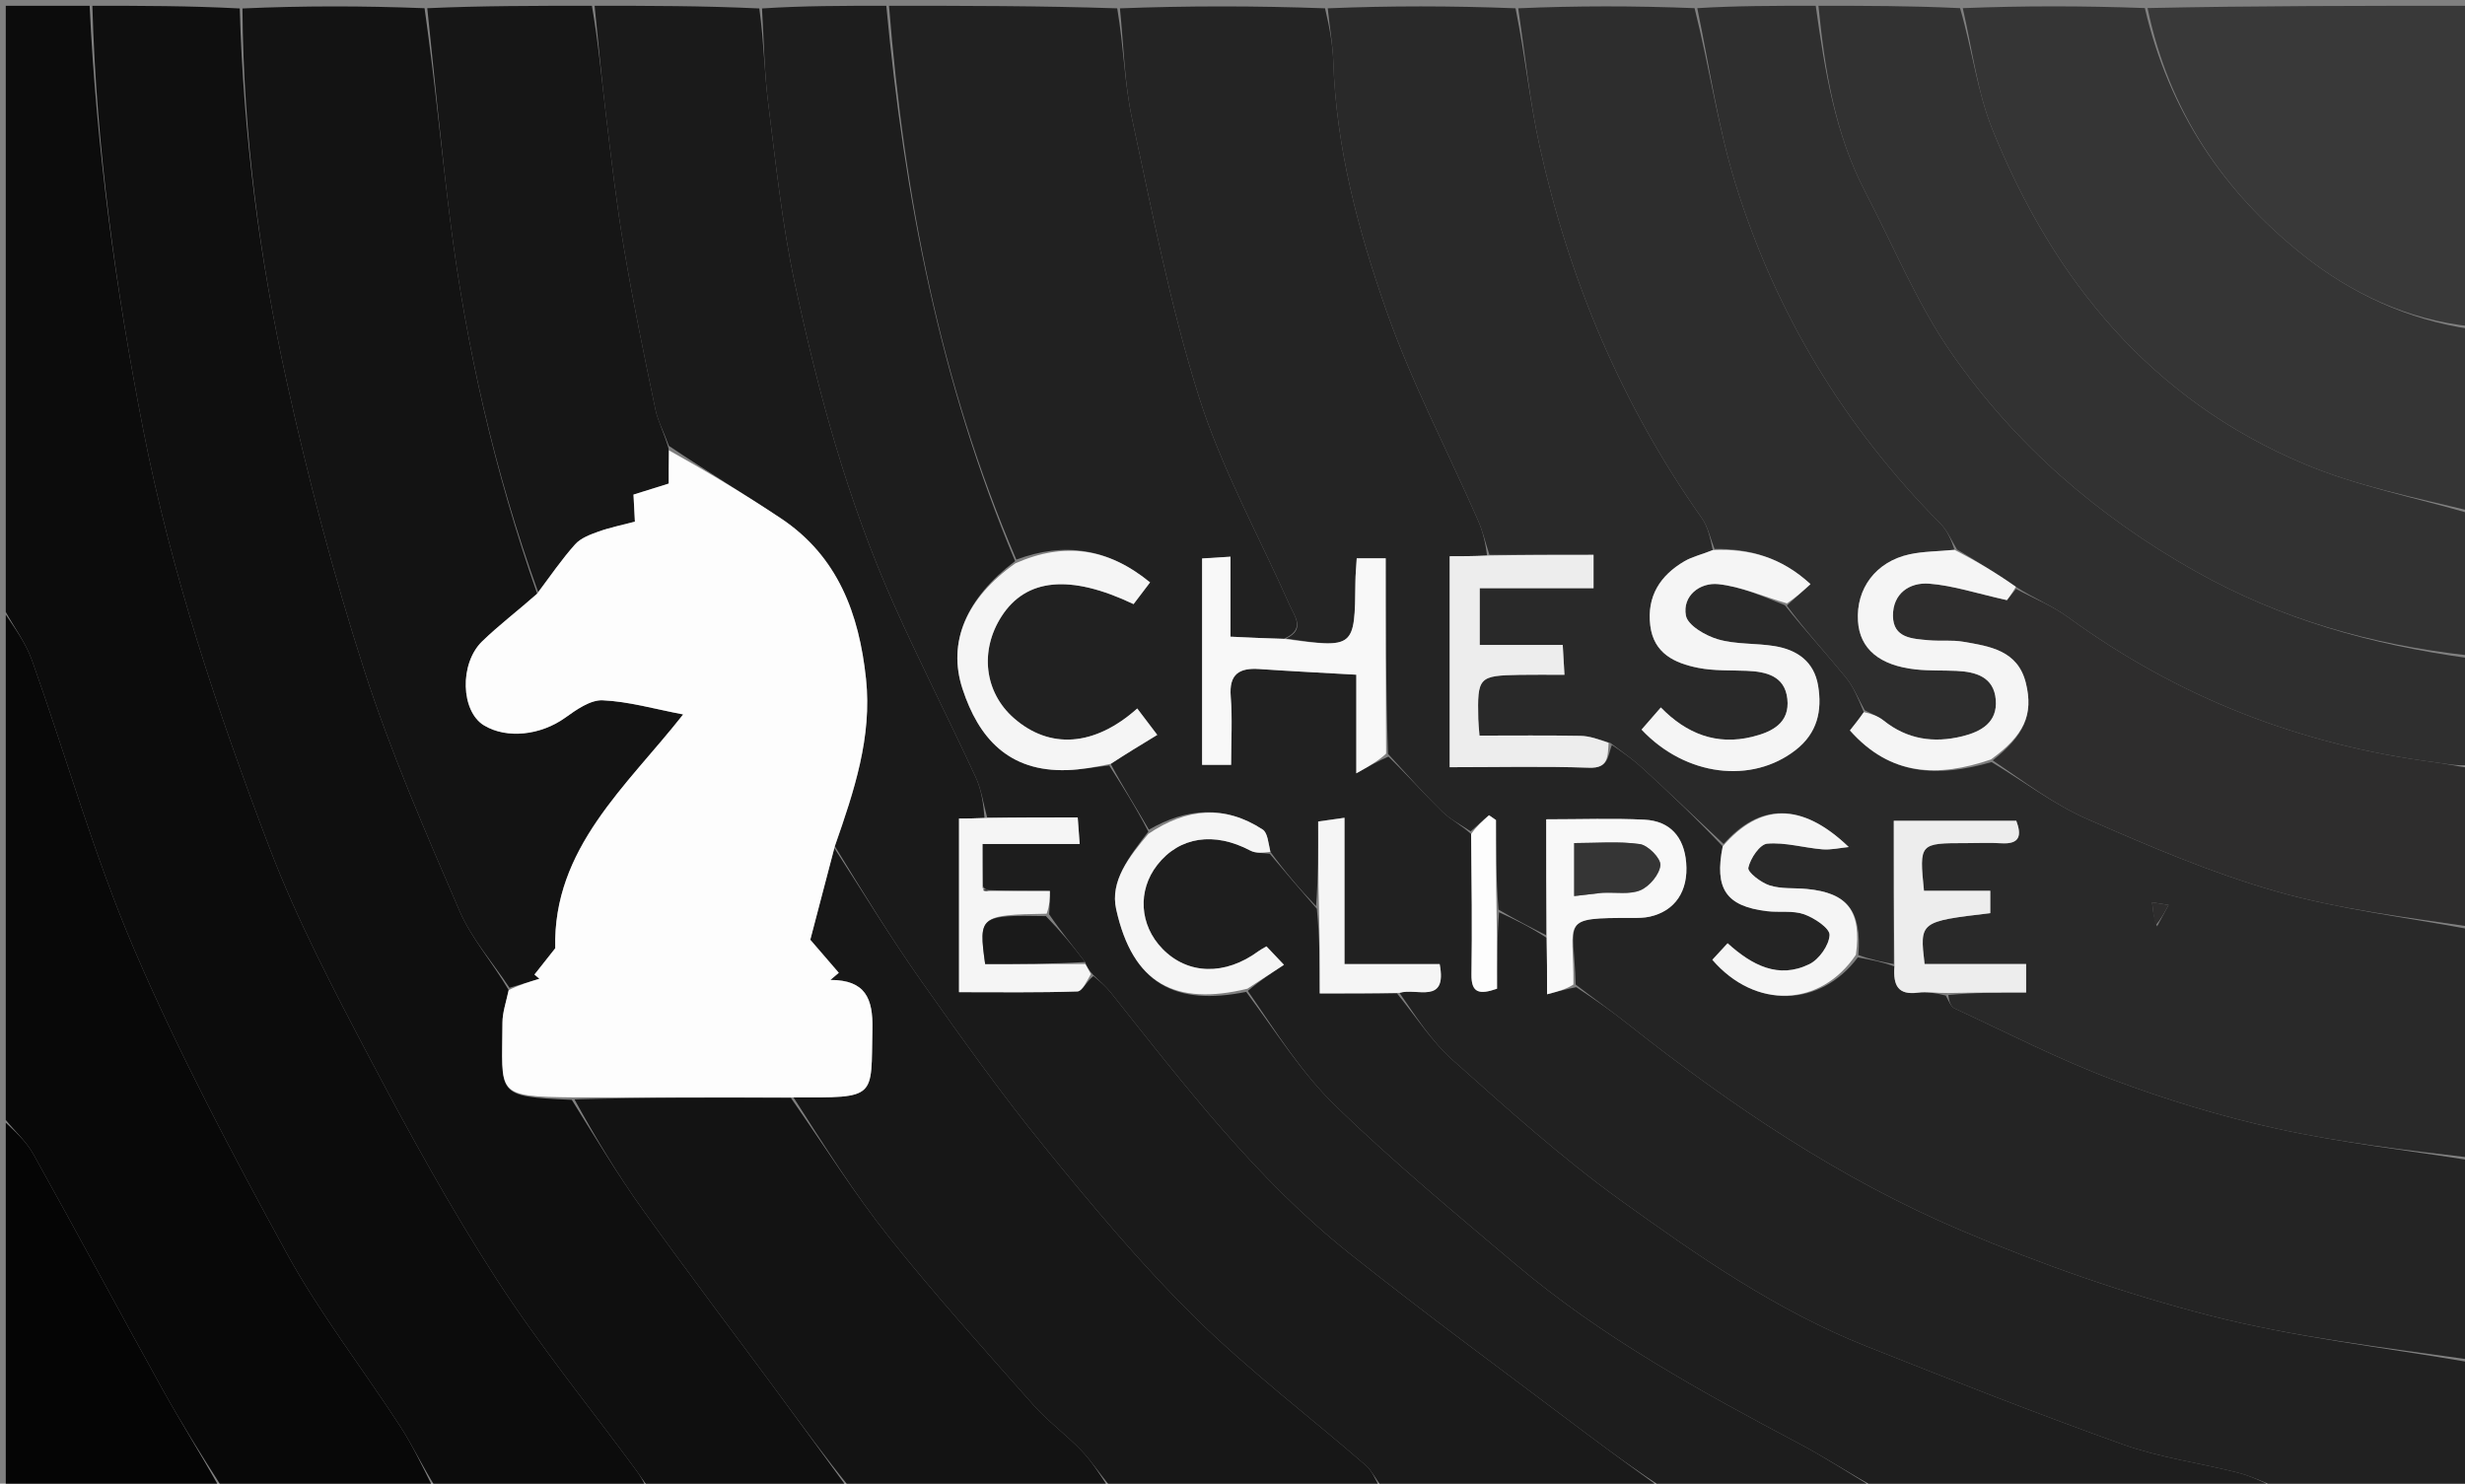 <svg version="1.1" id="Layer_1" xmlns="http://www.w3.org/2000/svg" xmlns:xlink="http://www.w3.org/1999/xlink" x="0px" y="0px"
	 width="100%" viewBox="0 0 427 257" enable-background="new 0 0 427 257" xml:space="preserve">
<rect x="0" y="0" width="427" height="257" fill="#808080" stroke="none"/>
<path fill="#212121" opacity="1" stroke="none" 
	d="
M154,1 
	C167.021,1 180.042,1 193.531,1.444 
	C194.667,8.135 194.788,14.501 196.108,20.607 
	C199.601,36.76 202.73,53.08 207.701,68.797 
	C211.627,81.212 218.073,92.829 223.393,104.804 
	C224.303,106.851 226.162,109.021 222.376,110.658 
	C219.238,110.574 216.489,110.443 213.153,110.285 
	C213.153,105.81 213.153,101.261 213.153,96.429 
	C211.134,96.554 209.716,96.641 208.234,96.733 
	C208.234,108.842 208.234,120.603 208.234,132.486 
	C209.976,132.486 211.492,132.486 213.259,132.486 
	C213.259,128.305 213.496,124.467 213.193,120.671 
	C212.88,116.749 214.668,115.651 218.164,115.892 
	C223.586,116.264 229.015,116.53 234.945,116.87 
	C234.945,121.816 234.945,127.253 234.945,133.952 
	C237.253,132.653 238.719,131.829 240.516,131.056 
	C243.835,134.29 246.732,137.565 249.854,140.611 
	C251.256,141.979 253.107,142.887 254.835,144.466 
	C254.924,152.876 255.021,160.826 254.897,168.772 
	C254.847,171.982 256.21,172.348 259.325,171.26 
	C259.325,166.881 259.325,162.443 259.671,158.018 
	C262.625,159.354 265.233,160.679 267.915,162.45 
	C267.99,165.809 267.99,168.721 267.99,172.228 
	C269.971,171.702 271.317,171.344 273.048,170.994 
	C276.287,173.124 279.197,175.175 281.985,177.379 
	C299.863,191.513 318.728,204.224 339.721,213.13 
	C353.664,219.045 368.12,224.114 382.779,227.873 
	C397.575,231.667 412.904,233.377 428,236 
	C428,243.276 428,250.551 428,258 
	C416.98,258 405.958,258 394.381,257.638 
	C391.716,256.522 389.651,255.593 387.489,255.049 
	C380.919,253.395 374.102,252.474 367.76,250.209 
	C352.811,244.87 338.033,239.041 323.275,233.183 
	C307.736,227.014 294.055,217.512 280.634,207.838 
	C270.449,200.495 261.053,192.011 251.657,183.64 
	C247.948,180.336 245.19,175.963 242.427,171.983 
	C245.373,171.045 250.752,174.125 249.386,166.997 
	C243.77,166.997 238.542,166.997 232.9,166.997 
	C232.9,158.378 232.9,150.168 232.9,141.655 
	C231.22,141.893 230.014,142.064 228.344,142.3 
	C228.344,147.419 228.344,152.206 227.978,156.967 
	C225.061,153.922 222.512,150.904 220.062,147.553 
	C219.701,146.013 219.597,144.258 218.721,143.685 
	C212.134,139.378 205.515,139.99 199.017,143.712 
	C196.716,139.746 194.431,136.168 192.398,132.319 
	C195.134,130.537 197.62,129.027 200.467,127.297 
	C199.078,125.465 198.05,124.11 196.999,122.724 
	C189.573,129.344 181.813,129.825 175.618,124.384 
	C170.519,119.907 169.659,112.701 173.511,106.735 
	C177.751,100.167 185.379,99.415 196.361,104.641 
	C197.27,103.445 198.217,102.2 199.219,100.881 
	C191.952,94.92 184.371,93.842 176.049,96.932 
	C162.788,66.052 156.623,33.934 154,1 
z"/>
<path fill="#242424" opacity="1" stroke="none" 
	d="
M428,235.531 
	C412.904,233.377 397.575,231.667 382.779,227.873 
	C368.12,224.114 353.664,219.045 339.721,213.13 
	C318.728,204.224 299.863,191.513 281.985,177.379 
	C279.197,175.175 276.287,173.124 272.943,170.542 
	C272.657,159.282 269.96,158.979 282.797,159.004 
	C283.792,159.006 284.815,158.997 285.778,158.781 
	C290.165,157.8 292.5,154.35 292.088,149.42 
	C291.719,144.998 289.317,142.208 284.86,141.984 
	C279.419,141.711 273.953,141.919 267.84,141.919 
	C267.84,148.787 267.84,155.395 267.84,162.003 
	C265.233,160.679 262.625,159.354 259.578,157.558 
	C259.139,152.073 259.139,147.06 259.139,142.048 
	C258.738,141.77 258.337,141.492 257.936,141.215 
	C256.875,142.144 255.815,143.074 254.754,144.004 
	C253.107,142.887 251.256,141.979 249.854,140.611 
	C246.732,137.565 243.835,134.29 240.443,130.592 
	C240.039,119.001 240.039,107.925 240.039,96.712 
	C238.082,96.712 236.669,96.712 235.019,96.712 
	C234.931,98.227 234.802,99.516 234.789,100.806 
	C234.676,112.311 234.682,112.312 222.765,110.612 
	C226.162,109.021 224.303,106.851 223.393,104.804 
	C218.073,92.829 211.627,81.212 207.701,68.797 
	C202.73,53.08 199.601,36.76 196.108,20.607 
	C194.788,14.501 194.667,8.135 194,1.444 
	C205.688,1 217.375,1 229.531,1.439 
	C230.333,4.827 230.867,7.77 230.964,10.727 
	C231.449,25.581 235.258,39.834 240.088,53.643 
	C244.449,66.11 250.665,77.925 255.995,90.057 
	C256.847,91.995 257.343,94.088 257.593,96.229 
	C255.214,96.349 253.247,96.349 251.121,96.349 
	C251.121,108.728 251.121,120.696 251.121,132.894 
	C259.412,132.894 267.362,132.706 275.295,132.983 
	C278.636,133.1 278.493,131.045 279.214,129.035 
	C281.219,130.39 282.957,131.616 284.51,133.043 
	C289.236,137.386 293.891,141.806 298.42,146.601 
	C296.929,154.002 299.045,156.978 306.083,157.831 
	C308.229,158.091 310.56,157.673 312.521,158.369 
	C314.293,158.999 316.978,160.783 316.927,161.956 
	C316.85,163.731 315.12,166.177 313.438,167.004 
	C308.078,169.636 303.494,167.204 299.263,163.387 
	C298.292,164.441 297.444,165.36 296.622,166.252 
	C304.029,174.849 315.341,174.515 321.826,165.835 
	C324.184,166.263 326.118,166.631 328.164,167.4 
	C327.908,170.772 328.839,172.382 332.206,171.944 
	C333.77,171.741 335.398,172.03 337.053,172.442 
	C337.592,173.433 337.935,174.378 338.579,174.676 
	C347.678,178.89 356.634,183.508 366.002,187.024 
	C375.243,190.494 384.786,193.396 394.424,195.51 
	C405.485,197.935 416.797,199.22 428,201 
	C428,212.354 428,223.708 428,235.531 
z"/>
<path fill="#292929" opacity="1" stroke="none" 
	d="
M258.004,96.108 
	C257.343,94.088 256.847,91.995 255.995,90.057 
	C250.665,77.925 244.449,66.11 240.088,53.643 
	C235.258,39.834 231.449,25.581 230.964,10.727 
	C230.867,7.77 230.333,4.827 230,1.439 
	C240.688,1 251.375,1 262.531,1.436 
	C264.204,9.69 264.989,17.599 266.692,25.306 
	C271.835,48.587 280.972,70.188 294.788,89.734 
	C295.876,91.273 296.281,93.294 296.702,95.281 
	C294.854,96.041 293.186,96.399 291.787,97.218 
	C287.579,99.681 285.255,103.28 285.868,108.344 
	C286.456,113.202 290.107,114.871 294.15,115.678 
	C296.888,116.225 299.768,116.081 302.587,116.197 
	C305.973,116.337 309.171,117.094 309.611,121.043 
	C310.077,125.221 306.991,126.776 303.541,127.626 
	C297.352,129.149 292.16,127.113 287.698,122.544 
	C286.393,124.043 285.363,125.226 284.36,126.379 
	C291.97,134.477 303.463,135.855 311.075,129.899 
	C314.796,126.988 315.67,123.142 314.942,118.773 
	C314.244,114.579 311.309,112.563 307.421,111.921 
	C304.164,111.383 300.718,111.655 297.597,110.743 
	C295.438,110.113 292.351,108.324 292.04,106.621 
	C291.412,103.189 294.484,100.857 297.64,101.183 
	C301.567,101.588 305.36,103.304 309.181,104.828 
	C312.689,109.223 316.325,113.162 319.715,117.303 
	C321.089,118.982 321.925,121.102 322.861,123.354 
	C321.956,124.641 321.196,125.594 320.455,126.523 
	C327.483,134.454 335.757,134.684 345.002,132.005 
	C350.69,135.433 355.774,139.34 361.475,141.837 
	C372.162,146.519 382.983,151.167 394.166,154.369 
	C405.174,157.521 416.701,158.864 428,161 
	C428,174.021 428,187.042 428,200.531 
	C416.797,199.22 405.485,197.935 394.424,195.51 
	C384.786,193.396 375.243,190.494 366.002,187.024 
	C356.634,183.508 347.678,178.89 338.579,174.676 
	C337.935,174.378 337.592,173.433 337.511,172.351 
	C342.204,171.914 346.495,171.914 350.974,171.914 
	C350.974,170.114 350.974,168.721 350.974,166.991 
	C344.877,166.991 339.104,166.991 333.385,166.991 
	C332.526,159.628 332.526,159.628 344.766,158.174 
	C344.766,156.862 344.766,155.522 344.766,154.303 
	C340.735,154.303 337.012,154.303 333.28,154.303 
	C332.461,146.042 332.461,146.042 340.648,146.043 
	C342.646,146.044 344.65,145.942 346.641,146.067 
	C349.949,146.276 350.21,144.671 349.273,142.174 
	C342.271,142.174 335.397,142.174 328.052,142.174 
	C328.052,150.717 328.052,158.858 328.052,166.998 
	C326.118,166.631 324.184,166.263 321.918,165.43 
	C322.502,157.794 320.057,154.661 312.977,153.984 
	C310.823,153.779 308.548,154.008 306.543,153.368 
	C305.051,152.892 302.692,151.075 302.855,150.313 
	C303.203,148.689 304.846,146.244 306.126,146.137 
	C309.258,145.874 312.477,146.854 315.679,147.118 
	C317.181,147.242 318.724,146.867 320.248,146.719 
	C312.039,138.841 304.809,139.149 298.574,146.197 
	C293.891,141.806 289.236,137.386 284.51,133.043 
	C282.957,131.616 281.219,130.39 279.003,128.717 
	C276.887,128.048 275.34,127.491 273.784,127.462 
	C268.025,127.353 262.262,127.418 256.284,127.418 
	C256.189,126.154 256.094,125.358 256.075,124.56 
	C255.91,117.271 256.13,117.027 263.27,116.896 
	C265.718,116.851 268.168,116.889 271.005,116.889 
	C270.884,114.795 270.794,113.255 270.705,111.71 
	C265.652,111.71 261.045,111.71 256.326,111.71 
	C256.326,108.73 256.326,105.492 256.326,101.889 
	C262.971,101.889 269.375,101.889 276.04,101.889 
	C276.04,99.954 276.04,98.392 276.04,96.108 
	C269.851,96.108 263.927,96.108 258.004,96.108 
M373.654,160.465 
	C374.321,159.229 374.987,157.992 375.653,156.756 
	C374.702,156.603 373.752,156.451 372.802,156.298 
	C372.925,157.577 373.048,158.856 373.654,160.465 
z"/>
<path fill="#0F0F0F" opacity="1" stroke="none" 
	d="
M16,1 
	C24.354,1 32.708,1 41.531,1.466 
	C42.157,23.519 44.983,44.845 49.611,65.845 
	C53.349,82.804 57.801,99.671 63.127,116.196 
	C67.692,130.356 73.69,144.083 79.59,157.771 
	C81.659,162.568 85.321,166.678 88.119,171.5 
	C87.653,173.641 87.045,175.385 87.039,177.13 
	C86.999,189.657 85.589,189.931 99.049,190.51 
	C103.144,197.064 106.967,203.433 111.278,209.452 
	C118.963,220.18 126.955,230.687 134.795,241.304 
	C138.89,246.85 142.933,252.434 147,258 
	C135.646,258 124.292,258 112.425,257.655 
	C111.383,256.483 110.898,255.623 110.317,254.834 
	C102.163,243.76 93.441,233.055 85.983,221.532 
	C78.06,209.291 70.992,196.455 64.181,183.547 
	C57.84,171.529 51.463,159.403 46.638,146.739 
	C37.662,123.183 29.668,99.277 24.803,74.4 
	C20.056,50.123 16.695,25.736 16,1 
z"/>
<path fill="#0C0C0C" opacity="1" stroke="none" 
	d="
M15.527,1 
	C16.695,25.736 20.056,50.123 24.803,74.4 
	C29.668,99.277 37.662,123.183 46.638,146.739 
	C51.463,159.403 57.84,171.529 64.181,183.547 
	C70.992,196.455 78.06,209.291 85.983,221.532 
	C93.441,233.055 102.163,243.76 110.317,254.834 
	C110.898,255.623 111.383,256.483 111.956,257.655 
	C99.979,258 87.958,258 75.461,257.633 
	C73.098,253.838 71.412,250.28 69.285,247.007 
	C62.775,236.992 55.372,227.483 49.645,217.048 
	C40.232,199.896 31.018,182.534 23.301,164.581 
	C16.305,148.306 11.492,131.098 5.534,114.367 
	C4.483,111.414 2.534,108.781 1,106 
	C1,71 1,36 1,1 
	C5.756,1 10.405,1 15.527,1 
z"/>
<path fill="#1A1A1A" opacity="1" stroke="none" 
	d="
M288,258 
	C271.979,258 255.958,258 239.461,257.633 
	C238.198,256.108 237.616,254.713 236.593,253.828 
	C226.706,245.269 216.235,237.313 206.949,228.152 
	C197.661,218.99 189.234,208.895 180.994,198.75 
	C173.393,189.392 166.372,179.546 159.417,169.688 
	C154.188,162.278 149.469,154.508 144.613,146.575 
	C147.974,136.966 151.083,127.656 150.011,117.56 
	C148.818,106.325 145.143,96.368 135.288,89.8 
	C128.94,85.57 122.397,81.632 115.865,77.226 
	C115.019,74.902 113.96,72.975 113.531,70.917 
	C111.613,61.726 109.694,52.527 108.128,43.271 
	C106.807,35.466 105.899,27.588 104.945,19.726 
	C104.189,13.497 103.641,7.243 103,1 
	C112.354,1 121.708,1 131.531,1.463 
	C132.333,7.206 132.394,12.521 133.057,17.76 
	C134.384,28.241 135.474,38.801 137.685,49.108 
	C141.749,68.055 146.85,86.769 154.77,104.54 
	C159.282,114.664 164.346,124.542 169.006,134.603 
	C170.012,136.774 170.351,139.254 170.546,141.685 
	C168.817,141.778 167.539,141.778 166.126,141.778 
	C166.126,151.946 166.126,161.667 166.126,171.86 
	C173.111,171.86 179.876,171.96 186.629,171.734 
	C187.473,171.706 188.26,169.954 189.402,169.067 
	C190.639,170.072 191.632,170.944 192.442,171.962 
	C205.133,187.914 217.543,204.18 233.603,216.981 
	C247.181,227.805 261.217,238.057 275.077,248.527 
	C279.339,251.745 283.69,254.846 288,258 
z"/>
<path fill="#1D1D1D" opacity="1" stroke="none" 
	d="
M288.469,258 
	C283.69,254.846 279.339,251.745 275.077,248.527 
	C261.217,238.057 247.181,227.805 233.603,216.981 
	C217.543,204.18 205.133,187.914 192.442,171.962 
	C191.632,170.944 190.639,170.072 189.295,168.795 
	C188.573,167.969 188.287,167.479 187.957,166.638 
	C185.811,163.787 183.707,161.287 181.733,158.368 
	C181.861,156.725 181.861,155.5 181.861,154.331 
	C178.227,154.331 174.865,154.331 171.228,154.187 
	C170.749,154.013 170.544,153.983 170.267,153.52 
	C170.194,150.965 170.194,148.845 170.194,146.193 
	C175.968,146.193 181.357,146.193 187.027,146.193 
	C186.896,144.418 186.806,143.199 186.687,141.593 
	C181.25,141.593 176.124,141.593 170.997,141.593 
	C170.351,139.254 170.012,136.774 169.006,134.603 
	C164.346,124.542 159.282,114.664 154.77,104.54 
	C146.85,86.769 141.749,68.055 137.685,49.108 
	C135.474,38.801 134.384,28.241 133.057,17.76 
	C132.394,12.521 132.333,7.206 132,1.463 
	C139.021,1 146.042,1 153.531,1 
	C156.623,33.934 162.788,66.052 175.845,97.189 
	C167.413,103.561 164.068,111.216 166.742,119.357 
	C169.503,127.761 174.66,133.717 184.841,133.394 
	C187.283,133.317 189.712,132.868 192.147,132.591 
	C194.431,136.168 196.716,139.746 198.923,144.041 
	C195.576,148.407 192.265,152.624 193.351,157.502 
	C196.234,170.458 203.62,174.284 215.873,171.812 
	C221.011,178.685 225.446,185.825 231.297,191.508 
	C241.267,201.193 252.008,210.102 262.642,219.081 
	C277.565,231.681 294.586,241.021 311.756,250.113 
	C316.291,252.514 320.592,255.359 325,258 
	C312.979,258 300.958,258 288.469,258 
z"/>
<path fill="#131313" opacity="1" stroke="none" 
	d="
M88.256,171.103 
	C85.321,166.678 81.659,162.568 79.59,157.771 
	C73.69,144.083 67.692,130.356 63.127,116.196 
	C57.801,99.671 53.349,82.804 49.611,65.845 
	C44.983,44.845 42.157,23.519 42,1.466 
	C52.354,1 62.708,1 73.545,1.422 
	C75.341,14.016 76.472,26.212 78.008,38.357 
	C80.78,60.288 85.683,81.74 93.052,102.834 
	C89.757,105.757 86.466,108.24 83.527,111.087 
	C79.527,114.963 79.839,123.237 83.84,125.648 
	C87.829,128.053 93.687,127.341 97.886,124.336 
	C99.831,122.943 102.257,121.212 104.391,121.305 
	C108.885,121.501 113.33,122.8 118.343,123.751 
	C108.586,136.155 95.737,146.931 96.182,164.256 
	C94.981,165.775 93.78,167.293 92.579,168.812 
	C92.866,169.056 93.153,169.299 93.44,169.543 
	C91.712,170.063 89.984,170.583 88.256,171.103 
z"/>
<path fill="#323232" opacity="1" stroke="none" 
	d="
M428,89 
	C428,97.021 428,105.042 427.581,113.529 
	C410.684,111.651 395.07,107.264 380.294,98.951 
	C363.281,89.38 349.082,76.996 338.079,61.221 
	C332.104,52.654 328.065,42.734 323.183,33.409 
	C317.871,23.263 316.097,12.215 315,1 
	C323.021,1 331.042,1 339.533,1.411 
	C341.682,8.752 342.533,16.018 345.186,22.554 
	C355.751,48.586 372.65,69.196 399.079,80.336 
	C408.299,84.222 418.336,86.168 428,89 
z"/>
<path fill="#080808" opacity="1" stroke="none" 
	d="
M1,106.469 
	C2.534,108.781 4.483,111.414 5.534,114.367 
	C11.492,131.098 16.305,148.306 23.301,164.581 
	C31.018,182.534 40.232,199.896 49.645,217.048 
	C55.372,227.483 62.775,236.992 69.285,247.007 
	C71.412,250.28 73.098,253.838 74.993,257.633 
	C62.979,258 50.958,258 38.461,257.632 
	C34.712,251.76 31.3,246.333 28.195,240.736 
	C20.665,227.164 13.334,213.483 5.78,199.925 
	C4.563,197.74 2.612,195.965 1,194 
	C1,164.979 1,135.958 1,106.469 
z"/>
<path fill="#1E1E1E" opacity="1" stroke="none" 
	d="
M325.469,258 
	C320.592,255.359 316.291,252.514 311.756,250.113 
	C294.586,241.021 277.565,231.681 262.642,219.081 
	C252.008,210.102 241.267,201.193 231.297,191.508 
	C225.446,185.825 221.011,178.685 216.152,171.648 
	C218.256,169.853 220.148,168.611 222.414,167.123 
	C221.147,165.788 220.28,164.874 219.381,163.927 
	C218.829,164.258 218.391,164.473 218.004,164.759 
	C212.215,169.024 205.751,168.866 201.356,164.343 
	C197.374,160.245 197.008,154.249 200.47,149.818 
	C204.311,144.902 210.348,144.028 216.584,147.332 
	C217.54,147.838 218.828,147.717 219.962,147.886 
	C222.512,150.904 225.061,153.922 228.112,157.417 
	C228.613,162.464 228.613,167.035 228.613,172.077 
	C233.475,172.077 237.737,172.077 241.999,172.077 
	C245.19,175.963 247.948,180.336 251.657,183.64 
	C261.053,192.011 270.449,200.495 280.634,207.838 
	C294.055,217.512 307.736,227.014 323.275,233.183 
	C338.033,239.041 352.811,244.87 367.76,250.209 
	C374.102,252.474 380.919,253.395 387.489,255.049 
	C389.651,255.593 391.716,256.522 393.912,257.638 
	C371.312,258 348.625,258 325.469,258 
z"/>
<path fill="#2D2D2D" opacity="1" stroke="none" 
	d="
M297.004,95.091 
	C296.281,93.294 295.876,91.273 294.788,89.734 
	C280.972,70.188 271.835,48.587 266.692,25.306 
	C264.989,17.599 264.204,9.69 263,1.436 
	C273.021,1 283.042,1 293.544,1.413 
	C296.171,11.825 297.594,22.047 300.607,31.776 
	C307.571,54.262 319.521,73.945 336.151,90.723 
	C337.364,91.947 338.063,93.683 338.572,95.239 
	C335.678,95.522 333.157,95.495 330.757,96.023 
	C324.943,97.3 321.492,101.94 321.849,107.587 
	C322.153,112.384 325.56,115.288 331.911,115.961 
	C334.217,116.205 336.558,116.102 338.88,116.206 
	C342.28,116.358 345.405,117.259 345.72,121.241 
	C346.028,125.12 343.202,126.734 339.906,127.542 
	C334.963,128.752 330.384,128.084 326.293,124.812 
	C325.334,124.044 324.109,123.609 323.006,123.021 
	C321.925,121.102 321.089,118.982 319.715,117.303 
	C316.325,113.162 312.689,109.223 309.516,104.892 
	C311.079,103.493 312.277,102.405 313.624,101.18 
	C308.562,96.524 303.074,95.002 297.004,95.091 
z"/>
<path fill="#2F2F2F" opacity="1" stroke="none" 
	d="
M339.001,95.18 
	C338.063,93.683 337.364,91.947 336.151,90.723 
	C319.521,73.945 307.571,54.262 300.607,31.776 
	C297.594,22.047 296.171,11.825 294.013,1.413 
	C300.688,1 307.375,1 314.531,1 
	C316.097,12.215 317.871,23.263 323.183,33.409 
	C328.065,42.734 332.104,52.654 338.079,61.221 
	C349.082,76.996 363.281,89.38 380.294,98.951 
	C395.07,107.264 410.684,111.651 427.581,113.998 
	C428,120.021 428,126.042 427.576,132.529 
	C425.363,132.675 423.584,132.279 421.783,132.047 
	C398.476,129.034 377.263,120.796 358.239,106.908 
	C355.5,104.908 352.239,103.624 349.205,101.645 
	C345.794,99.248 342.398,97.214 339.001,95.18 
z"/>
<path fill="#353535" opacity="1" stroke="none" 
	d="
M428,88.531 
	C418.336,86.168 408.299,84.222 399.079,80.336 
	C372.65,69.196 355.751,48.586 345.186,22.554 
	C342.533,16.018 341.682,8.752 340.002,1.411 
	C350.354,1 360.708,1 371.542,1.396 
	C375.703,19.231 385.131,33.164 398.851,44.104 
	C407.328,50.863 417.092,55.397 428,57 
	C428,67.354 428,77.708 428,88.531 
z"/>
<path fill="#171717" opacity="1" stroke="none" 
	d="
M144.523,146.898 
	C149.469,154.508 154.188,162.278 159.417,169.688 
	C166.372,179.546 173.393,189.392 180.994,198.75 
	C189.234,208.895 197.661,218.99 206.949,228.152 
	C216.235,237.313 226.706,245.269 236.593,253.828 
	C237.616,254.713 238.198,256.108 238.992,257.633 
	C223.646,258 208.292,258 192.462,257.634 
	C190.431,255.237 189.045,253.044 187.282,251.213 
	C184.646,248.475 181.509,246.202 179,243.364 
	C170.568,233.829 162.018,224.371 154.095,214.42 
	C147.945,206.695 142.664,198.278 137.45,190.092 
	C152.068,190.136 150.861,190.338 151.125,178.254 
	C151.24,172.941 149.914,169.756 143.844,169.74 
	C144.33,169.328 144.816,168.917 145.301,168.506 
	C143.958,166.949 142.615,165.392 140.363,162.78 
	C141.563,158.197 143.043,152.548 144.523,146.898 
z"/>
<path fill="#131313" opacity="1" stroke="none" 
	d="
M136.997,190.169 
	C142.664,198.278 147.945,206.695 154.095,214.42 
	C162.018,224.371 170.568,233.829 179,243.364 
	C181.509,246.202 184.646,248.475 187.282,251.213 
	C189.045,253.044 190.431,255.237 191.993,257.634 
	C177.312,258 162.625,258 147.469,258 
	C142.933,252.434 138.89,246.85 134.795,241.304 
	C126.955,230.687 118.963,220.18 111.278,209.452 
	C106.967,203.433 103.144,197.064 99.513,190.433 
	C112.281,190.065 124.639,190.117 136.997,190.169 
z"/>
<path fill="#161616" opacity="1" stroke="none" 
	d="
M93.212,102.557 
	C85.683,81.74 80.78,60.288 78.008,38.357 
	C76.472,26.212 75.341,14.016 74.014,1.422 
	C83.354,1 92.708,1 102.531,1 
	C103.641,7.243 104.189,13.497 104.945,19.726 
	C105.899,27.588 106.807,35.466 108.128,43.271 
	C109.694,52.527 111.613,61.726 113.531,70.917 
	C113.96,72.975 115.019,74.902 115.815,77.678 
	C115.841,80.255 115.841,82.044 115.841,83.763 
	C113.534,84.484 111.661,85.07 109.737,85.671 
	C109.821,87.275 109.895,88.707 109.981,90.361 
	C107.764,90.949 105.668,91.367 103.677,92.078 
	C102.233,92.594 100.598,93.202 99.627,94.287 
	C97.307,96.88 95.329,99.78 93.212,102.557 
z"/>
<path fill="#2E2D2D" opacity="1" stroke="none" 
	d="
M349.22,102.008 
	C352.239,103.624 355.5,104.908 358.239,106.908 
	C377.263,120.796 398.476,129.034 421.783,132.047 
	C423.584,132.279 425.363,132.675 427.576,132.998 
	C428,142.021 428,151.042 428,160.531 
	C416.701,158.864 405.174,157.521 394.166,154.369 
	C382.983,151.167 372.162,146.519 361.475,141.837 
	C355.774,139.34 350.69,135.433 345.195,131.713 
	C350.596,127.428 352.305,123.808 350.921,118.271 
	C349.515,112.647 344.671,111.949 340.069,111.159 
	C338.121,110.825 336.08,111.081 334.097,110.9 
	C331.276,110.643 327.943,110.554 327.908,106.68 
	C327.874,102.806 330.786,100.834 334.192,101.1 
	C338.337,101.424 342.4,102.786 347.65,103.956 
	C347.566,104.06 348.393,103.034 349.22,102.008 
z"/>
<path fill="#393939" opacity="1" stroke="none" 
	d="
M428,56.531 
	C417.092,55.397 407.328,50.863 398.851,44.104 
	C385.131,33.164 375.703,19.231 372.011,1.396 
	C390.593,1 409.187,1 428,1 
	C428,19.354 428,37.708 428,56.531 
z"/>
<path fill="#050505" opacity="1" stroke="none" 
	d="
M1,194.469 
	C2.612,195.965 4.563,197.74 5.78,199.925 
	C13.334,213.483 20.665,227.164 28.195,240.736 
	C31.3,246.333 34.712,251.76 37.992,257.632 
	C25.72,258 13.441,258 1,258 
	C1,236.979 1,215.958 1,194.469 
z"/>
<path fill="#F8F8F8" opacity="1" stroke="none" 
	d="
M222.376,110.658 
	C234.682,112.312 234.676,112.311 234.789,100.806 
	C234.802,99.516 234.931,98.227 235.019,96.712 
	C236.669,96.712 238.082,96.712 240.039,96.712 
	C240.039,107.925 240.039,119.001 240.112,130.54 
	C238.719,131.829 237.253,132.653 234.945,133.952 
	C234.945,127.253 234.945,121.816 234.945,116.87 
	C229.015,116.53 223.586,116.264 218.164,115.892 
	C214.668,115.651 212.88,116.749 213.193,120.671 
	C213.496,124.467 213.259,128.305 213.259,132.486 
	C211.492,132.486 209.976,132.486 208.234,132.486 
	C208.234,120.603 208.234,108.842 208.234,96.733 
	C209.716,96.641 211.134,96.554 213.153,96.429 
	C213.153,101.261 213.153,105.81 213.153,110.285 
	C216.489,110.443 219.238,110.574 222.376,110.658 
z"/>
<path fill="#F5F5F5" opacity="1" stroke="none" 
	d="
M192.398,132.319 
	C189.712,132.868 187.283,133.317 184.841,133.394 
	C174.66,133.717 169.503,127.761 166.742,119.357 
	C164.068,111.216 167.413,103.561 175.909,97.568 
	C184.371,93.842 191.952,94.92 199.219,100.881 
	C198.217,102.2 197.27,103.445 196.361,104.641 
	C185.379,99.415 177.751,100.167 173.511,106.735 
	C169.659,112.701 170.519,119.907 175.618,124.384 
	C181.813,129.825 189.573,129.344 196.999,122.724 
	C198.05,124.11 199.078,125.465 200.467,127.297 
	C197.62,129.027 195.134,130.537 192.398,132.319 
z"/>
<path fill="#F5F5F5" opacity="1" stroke="none" 
	d="
M220.062,147.553 
	C218.828,147.717 217.54,147.838 216.584,147.332 
	C210.348,144.028 204.311,144.902 200.47,149.818 
	C197.008,154.249 197.374,160.245 201.356,164.343 
	C205.751,168.866 212.215,169.024 218.004,164.759 
	C218.391,164.473 218.829,164.258 219.381,163.927 
	C220.28,164.874 221.147,165.788 222.414,167.123 
	C220.148,168.611 218.256,169.853 216.086,171.26 
	C203.62,174.284 196.234,170.458 193.351,157.502 
	C192.265,152.624 195.576,148.407 198.941,144.43 
	C205.515,139.99 212.134,139.378 218.721,143.685 
	C219.597,144.258 219.701,146.013 220.062,147.553 
z"/>
<path fill="#F8F8F8" opacity="1" stroke="none" 
	d="
M267.915,162.45 
	C267.84,155.395 267.84,148.787 267.84,141.919 
	C273.953,141.919 279.419,141.711 284.86,141.984 
	C289.317,142.208 291.719,144.998 292.088,149.42 
	C292.5,154.35 290.165,157.8 285.778,158.781 
	C284.815,158.997 283.792,159.006 282.797,159.004 
	C269.96,158.979 272.657,159.282 272.558,170.533 
	C271.317,171.344 269.971,171.702 267.99,172.228 
	C267.99,168.721 267.99,165.809 267.915,162.45 
M277.805,154.621 
	C279.959,154.533 282.351,154.991 284.194,154.188 
	C285.754,153.509 287.489,151.437 287.617,149.857 
	C287.712,148.686 285.48,146.413 284.061,146.212 
	C280.364,145.689 276.544,146.036 272.688,146.036 
	C272.688,149.356 272.688,152.217 272.688,155.215 
	C274.352,155.018 275.662,154.862 277.805,154.621 
z"/>
<path fill="#F5F5F5" opacity="1" stroke="none" 
	d="
M242.427,171.983 
	C237.737,172.077 233.475,172.077 228.613,172.077 
	C228.613,167.035 228.613,162.464 228.478,157.443 
	C228.344,152.206 228.344,147.419 228.344,142.3 
	C230.014,142.064 231.22,141.893 232.9,141.655 
	C232.9,150.168 232.9,158.378 232.9,166.997 
	C238.542,166.997 243.77,166.997 249.386,166.997 
	C250.752,174.125 245.373,171.045 242.427,171.983 
z"/>
<path fill="#FDFDFD" opacity="1" stroke="none" 
	d="
M254.835,144.466 
	C255.815,143.074 256.875,142.144 257.936,141.215 
	C258.337,141.492 258.738,141.77 259.139,142.048 
	C259.139,147.06 259.139,152.073 259.232,157.545 
	C259.325,162.443 259.325,166.881 259.325,171.26 
	C256.21,172.348 254.847,171.982 254.897,168.772 
	C255.021,160.826 254.924,152.876 254.835,144.466 
z"/>
<path fill="#EDEDED" opacity="1" stroke="none" 
	d="
M257.593,96.229 
	C263.927,96.108 269.851,96.108 276.04,96.108 
	C276.04,98.392 276.04,99.954 276.04,101.889 
	C269.375,101.889 262.971,101.889 256.326,101.889 
	C256.326,105.492 256.326,108.73 256.326,111.71 
	C261.045,111.71 265.652,111.71 270.705,111.71 
	C270.794,113.255 270.884,114.795 271.005,116.889 
	C268.168,116.889 265.718,116.851 263.27,116.896 
	C256.13,117.027 255.91,117.271 256.075,124.56 
	C256.094,125.358 256.189,126.154 256.284,127.418 
	C262.262,127.418 268.025,127.353 273.784,127.462 
	C275.34,127.491 276.887,128.048 278.651,128.68 
	C278.493,131.045 278.636,133.1 275.295,132.983 
	C267.362,132.706 259.412,132.894 251.121,132.894 
	C251.121,120.696 251.121,108.728 251.121,96.349 
	C253.247,96.349 255.214,96.349 257.593,96.229 
z"/>
<path fill="#EDEDED" opacity="1" stroke="none" 
	d="
M328.164,167.4 
	C328.052,158.858 328.052,150.717 328.052,142.174 
	C335.397,142.174 342.271,142.174 349.273,142.174 
	C350.21,144.671 349.949,146.276 346.641,146.067 
	C344.65,145.942 342.646,146.044 340.648,146.043 
	C332.461,146.042 332.461,146.042 333.28,154.303 
	C337.012,154.303 340.735,154.303 344.766,154.303 
	C344.766,155.522 344.766,156.862 344.766,158.174 
	C332.526,159.628 332.526,159.628 333.385,166.991 
	C339.104,166.991 344.877,166.991 350.974,166.991 
	C350.974,168.721 350.974,170.114 350.974,171.914 
	C346.495,171.914 342.204,171.914 337.455,172.005 
	C335.398,172.03 333.77,171.741 332.206,171.944 
	C328.839,172.382 327.908,170.772 328.164,167.4 
z"/>
<path fill="#F5F5F5" opacity="1" stroke="none" 
	d="
M298.42,146.601 
	C304.809,139.149 312.039,138.841 320.248,146.719 
	C318.724,146.867 317.181,147.242 315.679,147.118 
	C312.477,146.854 309.258,145.874 306.126,146.137 
	C304.846,146.244 303.203,148.689 302.855,150.313 
	C302.692,151.075 305.051,152.892 306.543,153.368 
	C308.548,154.008 310.823,153.779 312.977,153.984 
	C320.057,154.661 322.502,157.794 321.494,165.37 
	C315.341,174.515 304.029,174.849 296.622,166.252 
	C297.444,165.36 298.292,164.441 299.263,163.387 
	C303.494,167.204 308.078,169.636 313.438,167.004 
	C315.12,166.177 316.85,163.731 316.927,161.956 
	C316.978,160.783 314.293,158.999 312.521,158.369 
	C310.56,157.673 308.229,158.091 306.083,157.831 
	C299.045,156.978 296.929,154.002 298.42,146.601 
z"/>
<path fill="#F5F5F5" opacity="1" stroke="none" 
	d="
M296.702,95.281 
	C303.074,95.002 308.562,96.524 313.624,101.18 
	C312.277,102.405 311.079,103.493 309.546,104.517 
	C305.36,103.304 301.567,101.588 297.64,101.183 
	C294.484,100.857 291.412,103.189 292.04,106.621 
	C292.351,108.324 295.438,110.113 297.597,110.743 
	C300.718,111.655 304.164,111.383 307.421,111.921 
	C311.309,112.563 314.244,114.579 314.942,118.773 
	C315.67,123.142 314.796,126.988 311.075,129.899 
	C303.463,135.855 291.97,134.477 284.36,126.379 
	C285.363,125.226 286.393,124.043 287.698,122.544 
	C292.16,127.113 297.352,129.149 303.541,127.626 
	C306.991,126.776 310.077,125.221 309.611,121.043 
	C309.171,117.094 305.973,116.337 302.587,116.197 
	C299.768,116.081 296.888,116.225 294.15,115.678 
	C290.107,114.871 286.456,113.202 285.868,108.344 
	C285.255,103.28 287.579,99.681 291.787,97.218 
	C293.186,96.399 294.854,96.041 296.702,95.281 
z"/>
<path fill="#F5F5F5" opacity="1" stroke="none" 
	d="
M349.205,101.645 
	C348.393,103.034 347.566,104.06 347.65,103.956 
	C342.4,102.786 338.337,101.424 334.192,101.1 
	C330.786,100.834 327.874,102.806 327.908,106.68 
	C327.943,110.554 331.276,110.643 334.097,110.9 
	C336.08,111.081 338.121,110.825 340.069,111.159 
	C344.671,111.949 349.515,112.647 350.921,118.271 
	C352.305,123.808 350.596,127.428 344.87,131.555 
	C335.757,134.684 327.483,134.454 320.455,126.523 
	C321.196,125.594 321.956,124.641 322.861,123.354 
	C324.109,123.609 325.334,124.044 326.293,124.812 
	C330.384,128.084 334.963,128.752 339.906,127.542 
	C343.202,126.734 346.028,125.12 345.72,121.241 
	C345.405,117.259 342.28,116.358 338.88,116.206 
	C336.558,116.102 334.217,116.205 331.911,115.961 
	C325.56,115.288 322.153,112.384 321.849,107.587 
	C321.492,101.94 324.943,97.3 330.757,96.023 
	C333.157,95.495 335.678,95.522 338.572,95.239 
	C342.398,97.214 345.794,99.248 349.205,101.645 
z"/>
<path fill="#2E2D2D" opacity="1" stroke="none" 
	d="
M373.413,160.3 
	C373.048,158.856 372.925,157.577 372.802,156.298 
	C373.752,156.451 374.702,156.603 375.653,156.756 
	C374.987,157.992 374.321,159.229 373.413,160.3 
z"/>
<path fill="#FDFDFD" opacity="1" stroke="none" 
	d="
M93.052,102.834 
	C95.329,99.78 97.307,96.88 99.627,94.287 
	C100.598,93.202 102.233,92.594 103.677,92.078 
	C105.668,91.367 107.764,90.949 109.981,90.361 
	C109.895,88.707 109.821,87.275 109.737,85.671 
	C111.661,85.07 113.534,84.484 115.841,83.763 
	C115.841,82.044 115.841,80.255 115.891,78.015 
	C122.397,81.632 128.94,85.57 135.288,89.8 
	C145.143,96.368 148.818,106.325 150.011,117.56 
	C151.083,127.656 147.974,136.966 144.613,146.575 
	C143.043,152.548 141.563,158.197 140.363,162.78 
	C142.615,165.392 143.958,166.949 145.301,168.506 
	C144.816,168.917 144.33,169.328 143.844,169.74 
	C149.914,169.756 151.24,172.941 151.125,178.254 
	C150.861,190.338 152.068,190.136 137.45,190.092 
	C124.639,190.117 112.281,190.065 99.46,190.091 
	C85.589,189.931 86.999,189.657 87.039,177.13 
	C87.045,175.385 87.653,173.641 88.119,171.5 
	C89.984,170.583 91.712,170.063 93.44,169.543 
	C93.153,169.299 92.866,169.056 92.579,168.812 
	C93.78,167.293 94.981,165.775 96.182,164.256 
	C95.737,146.931 108.586,136.155 118.343,123.751 
	C113.33,122.8 108.885,121.501 104.391,121.305 
	C102.257,121.212 99.831,122.943 97.886,124.336 
	C93.687,127.341 87.829,128.053 83.84,125.648 
	C79.839,123.237 79.527,114.963 83.527,111.087 
	C86.466,108.24 89.757,105.757 93.052,102.834 
z"/>
<path fill="#F5F5F5" opacity="1" stroke="none" 
	d="
M170.546,141.685 
	C176.124,141.593 181.25,141.593 186.687,141.593 
	C186.806,143.199 186.896,144.418 187.027,146.193 
	C181.357,146.193 175.968,146.193 170.194,146.193 
	C170.194,148.845 170.194,150.965 170.199,153.777 
	C170.637,154.423 171.07,154.377 171.503,154.331 
	C174.865,154.331 178.227,154.331 181.861,154.331 
	C181.861,155.5 181.861,156.725 181.307,158.268 
	C169.703,158.48 169.493,158.649 170.655,166.99 
	C176.413,166.99 182.206,166.99 188,166.99 
	C188.287,167.479 188.573,167.969 188.967,168.73 
	C188.26,169.954 187.473,171.706 186.629,171.734 
	C179.876,171.96 173.111,171.86 166.126,171.86 
	C166.126,161.667 166.126,151.946 166.126,141.778 
	C167.539,141.778 168.817,141.778 170.546,141.685 
z"/>
<path fill="#1A1A1A" opacity="1" stroke="none" 
	d="
M187.957,166.638 
	C182.206,166.99 176.413,166.99 170.655,166.99 
	C169.493,158.649 169.703,158.48 181.179,158.686 
	C183.707,161.287 185.811,163.787 187.957,166.638 
z"/>
<path fill="#393939" opacity="1" stroke="none" 
	d="
M171.228,154.187 
	C171.07,154.377 170.637,154.423 170.271,154.211 
	C170.544,153.983 170.749,154.013 171.228,154.187 
z"/>
<path fill="#353535" opacity="1" stroke="none" 
	d="
M277.388,154.664 
	C275.662,154.862 274.352,155.018 272.688,155.215 
	C272.688,152.217 272.688,149.356 272.688,146.036 
	C276.544,146.036 280.364,145.689 284.061,146.212 
	C285.48,146.413 287.712,148.686 287.617,149.857 
	C287.489,151.437 285.754,153.509 284.194,154.188 
	C282.351,154.991 279.959,154.533 277.388,154.664 
z"/>
</svg>

